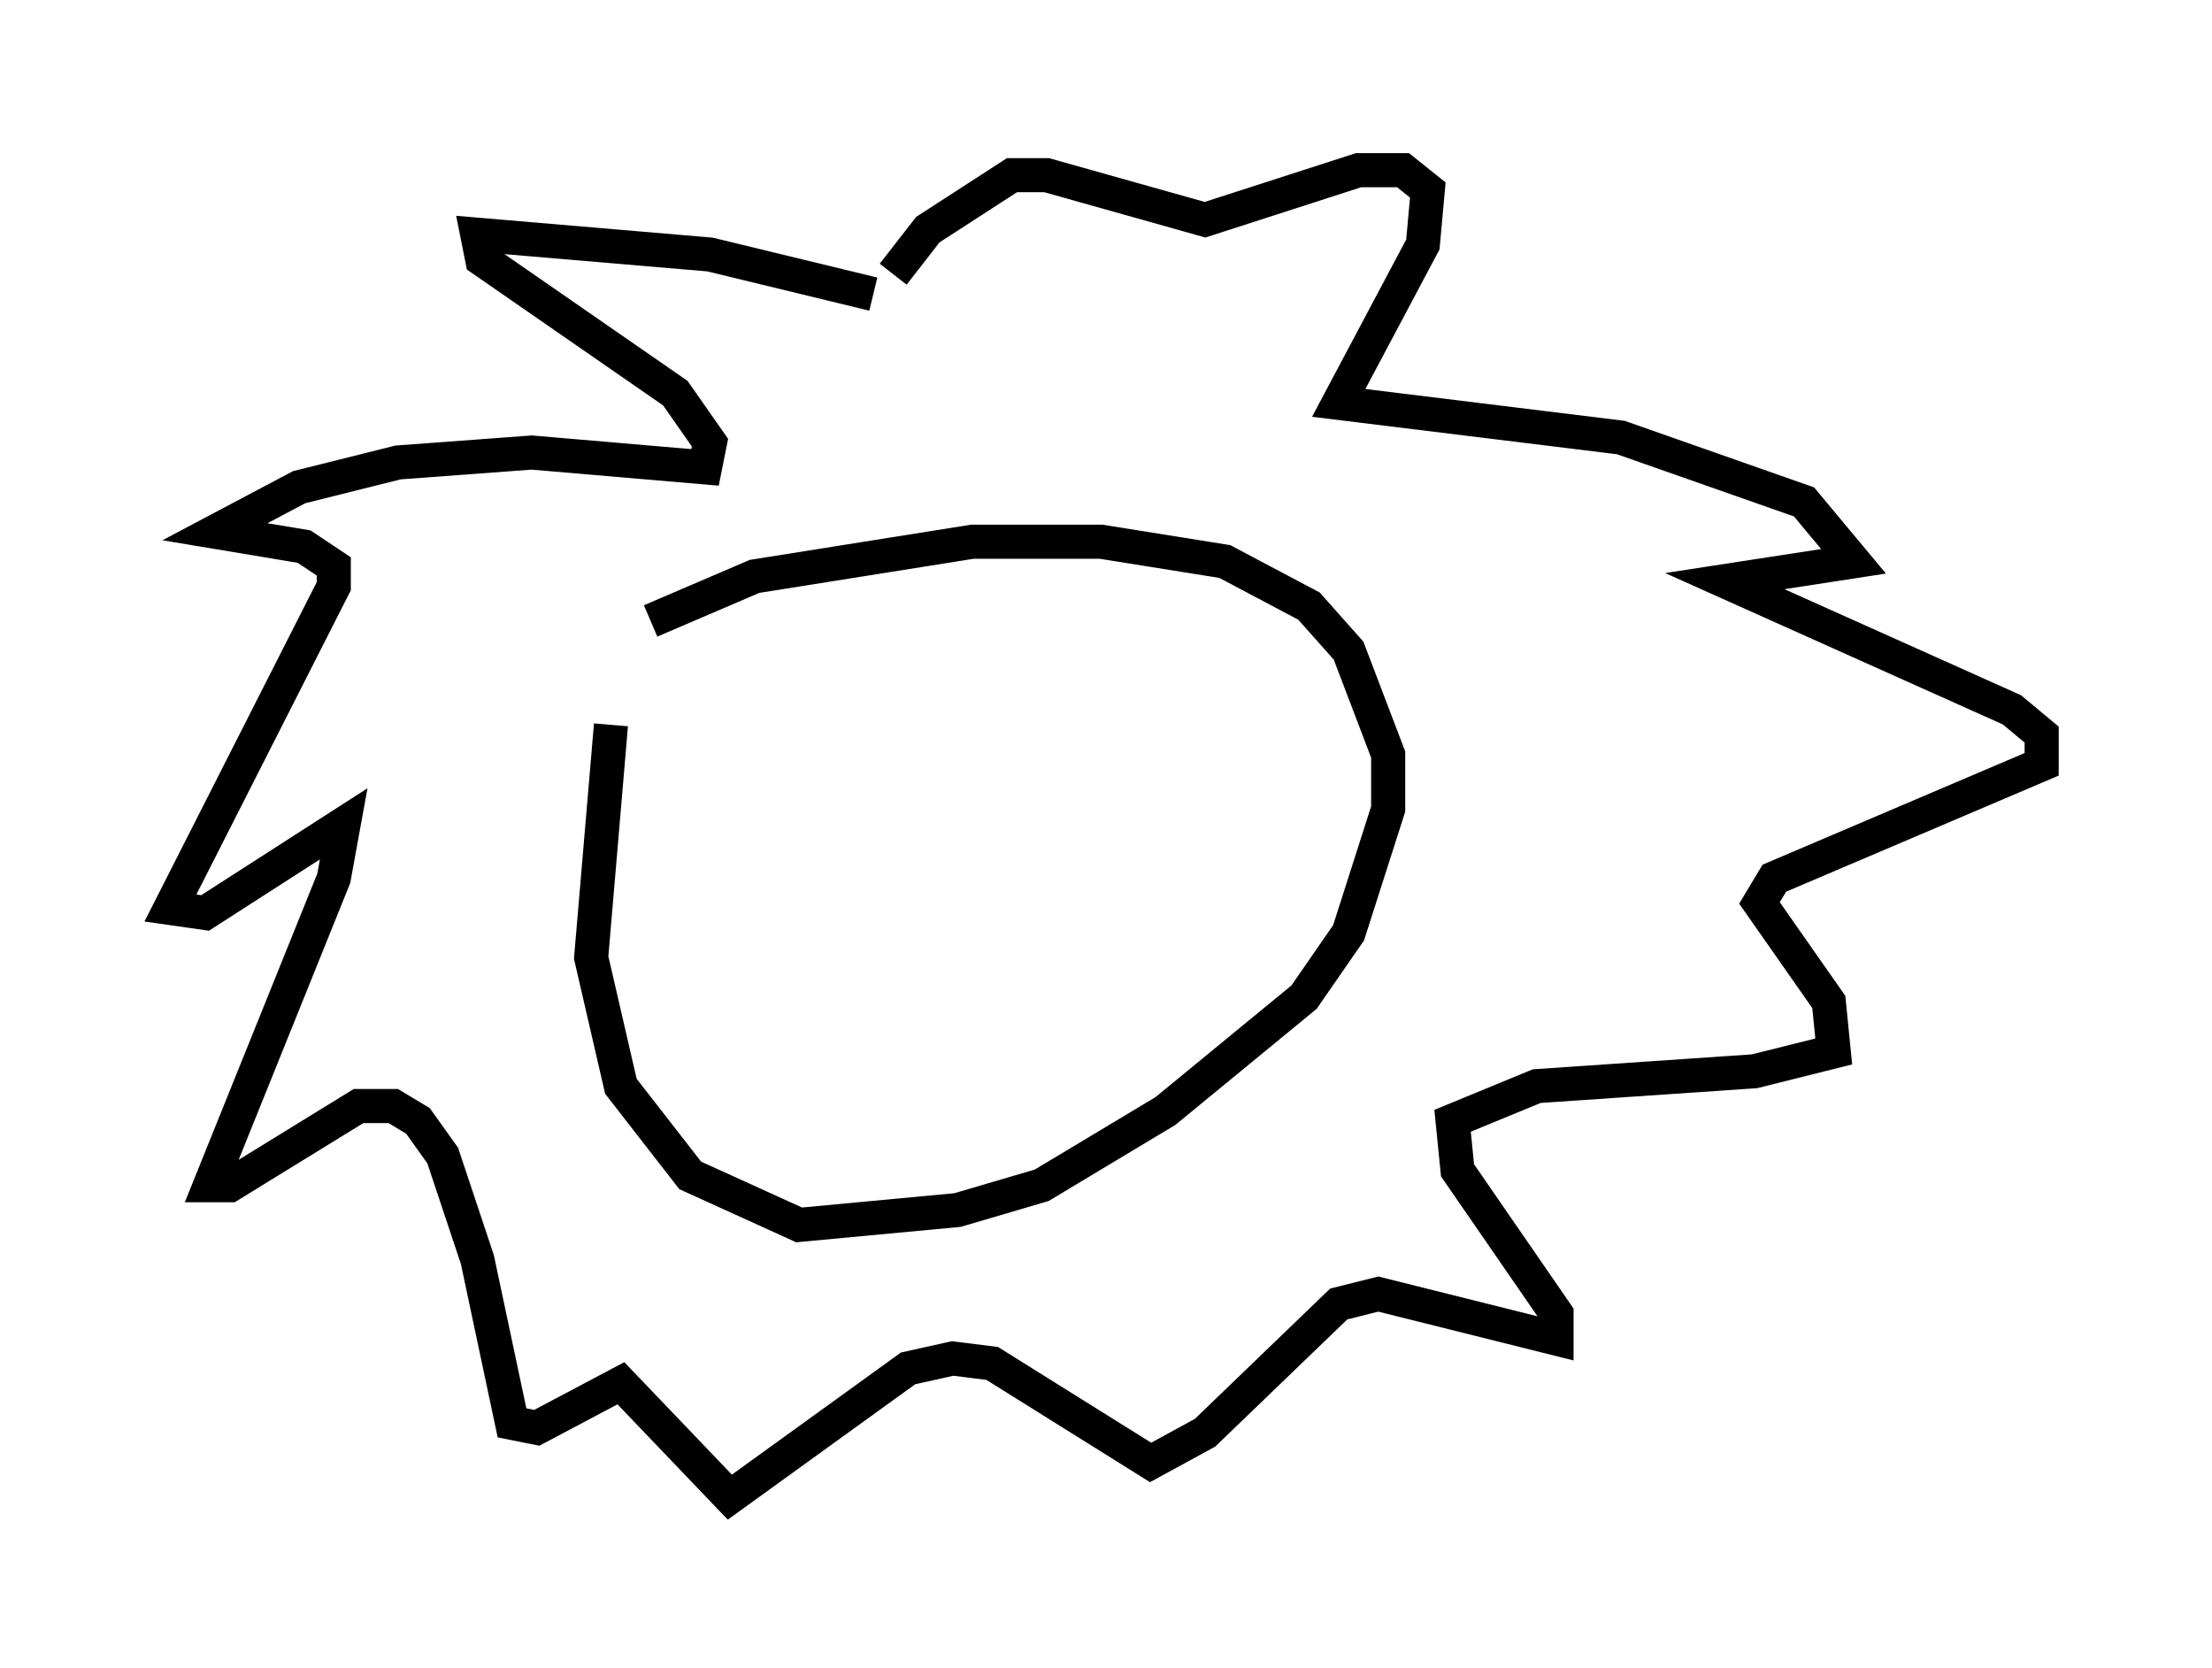 <?xml version="1.0" encoding="utf-8" ?>
<svg baseProfile="full" height="48.927" version="1.1" width="64.905" xmlns="http://www.w3.org/2000/svg" xmlns:ev="http://www.w3.org/2001/xml-events" xmlns:xlink="http://www.w3.org/1999/xlink"><defs /><rect fill="white" height="48.927" width="64.905" x="0" y="0" /><path d="M17.492, 20.106 m1.598, -1.888 l3.05, -1.307 6.391, -1.017 l3.777, 0.0 3.631, 0.581 l2.469, 1.307 1.162, 1.307 l1.162, 3.05 0.0, 1.598 l-1.162, 3.631 -1.307, 1.888 l-4.067, 3.341 -3.631, 2.179 l-2.469, 0.726 -4.648, 0.436 l-3.196, -1.453 -2.034, -2.615 l-0.872, -3.777 0.581, -6.827 m7.698, -12.637 l-4.793, -1.162 -6.827, -0.581 l0.145, 0.726 5.665, 3.922 l1.017, 1.453 -0.145, 0.726 l-5.084, -0.436 -3.922, 0.291 l-2.905, 0.726 -2.469, 1.307 l2.615, 0.436 0.872, 0.581 l0.0, 0.581 -4.793, 9.441 l1.017, 0.145 4.067, -2.615 l-0.291, 1.598 -3.631, 9.006 l0.581, 0.0 3.777, -2.324 l1.017, 0.0 0.726, 0.436 l0.726, 1.017 1.017, 3.05 l1.017, 4.793 0.726, 0.145 l2.469, -1.307 3.196, 3.341 l5.229, -3.777 1.307, -0.291 l1.162, 0.145 4.648, 2.905 l1.598, -0.872 3.922, -3.777 l1.162, -0.291 5.229, 1.307 l0.0, -0.726 -2.905, -4.212 l-0.145, -1.453 2.469, -1.017 l6.391, -0.436 2.324, -0.581 l-0.145, -1.453 -2.034, -2.905 l0.436, -0.726 7.844, -3.341 l0.0, -0.872 -0.872, -0.726 l-8.425, -3.777 3.777, -0.581 l-1.453, -1.743 -5.374, -1.888 l-8.279, -1.017 2.469, -4.648 l0.145, -1.598 -0.726, -0.581 l-1.307, 0.0 -4.503, 1.453 l-4.648, -1.307 -1.017, 0.0 l-2.469, 1.598 -1.017, 1.307 " fill="none" stroke="black" stroke-width="1" /></svg>
